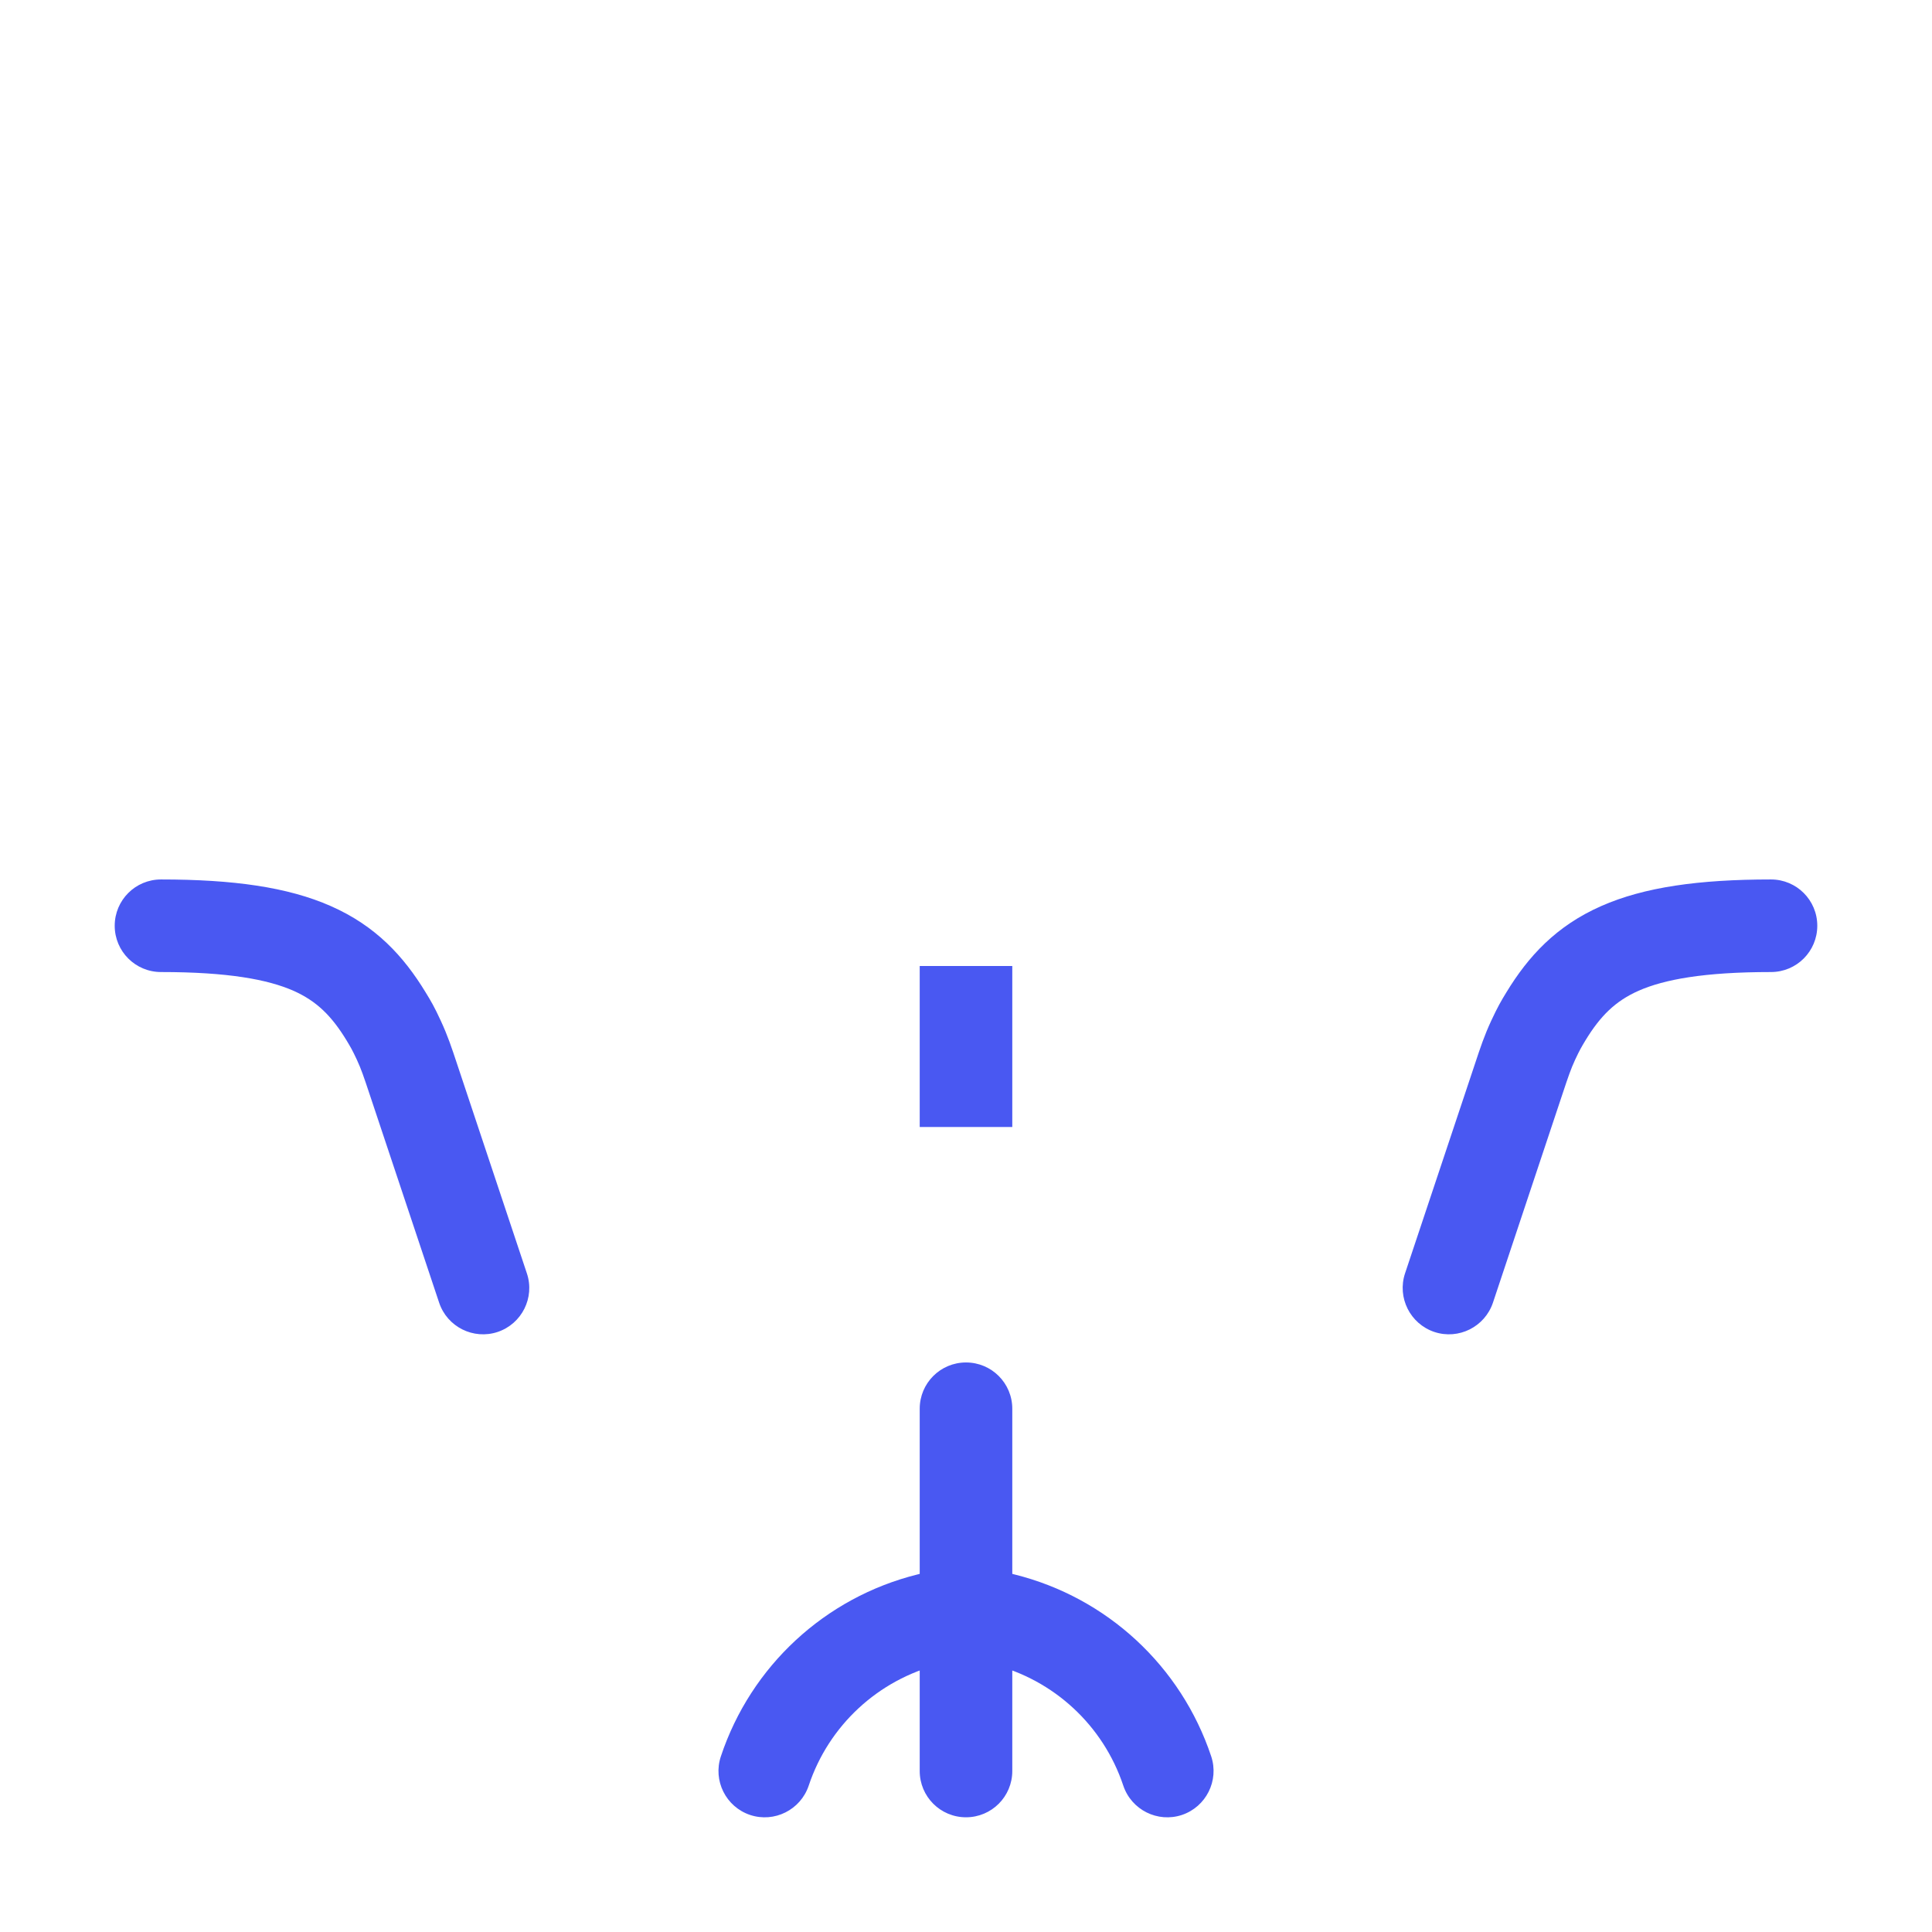 <svg width="24" height="24" viewBox="0 0 24 24" fill="none" xmlns="http://www.w3.org/2000/svg">
<path d="M11.425 22C11.425 22.318 11.682 22.575 12 22.575C12.318 22.575 12.575 22.318 12.575 22H11.425ZM12.575 17.5C12.575 17.182 12.318 16.925 12 16.925C11.682 16.925 11.425 17.182 11.425 17.5H12.575ZM5.135 13.405L4.589 13.586L5.135 13.405ZM5.455 16.182C5.555 16.483 5.881 16.646 6.182 16.546C6.483 16.445 6.646 16.119 6.545 15.818L5.455 16.182ZM2 10.925C1.682 10.925 1.425 11.182 1.425 11.5C1.425 11.818 1.682 12.075 2 12.075V10.925ZM4.796 12.626L4.305 12.924V12.924L4.796 12.626ZM12.466 20.116L12.327 20.674H12.327L12.466 20.116ZM11.534 20.116L11.673 20.674H11.673L11.534 20.116ZM8.955 21.818C8.854 22.119 9.017 22.445 9.318 22.546C9.619 22.646 9.945 22.483 10.046 22.182L8.955 21.818ZM13.954 22.182C14.055 22.483 14.381 22.646 14.682 22.546C14.983 22.445 15.146 22.119 15.046 21.818L13.954 22.182ZM18.865 13.405L18.32 13.223V13.223L18.865 13.405ZM17.454 15.818C17.354 16.119 17.517 16.445 17.818 16.546C18.119 16.646 18.445 16.483 18.546 16.182L17.454 15.818ZM22 12.075C22.318 12.075 22.575 11.818 22.575 11.5C22.575 11.182 22.318 10.925 22 10.925V12.075ZM19.204 12.626L19.695 12.924L19.695 12.924L19.204 12.626ZM12 12H11.425V14H12H12.575V12H12ZM12 22H12.575V20H12H11.425V22H12ZM12 20H12.575V17.5H12H11.425V20H12ZM5.135 13.405L4.589 13.586L5.455 16.182L6 16L6.545 15.818L5.68 13.223L5.135 13.405ZM2 11.5V12.075C2.836 12.075 3.327 12.168 3.644 12.307C3.935 12.436 4.12 12.621 4.305 12.924L4.796 12.626L5.287 12.327C5.015 11.88 4.669 11.502 4.108 11.255C3.575 11.02 2.896 10.925 2 10.925V11.5ZM12.466 20.116L12.605 19.559L12.139 19.442L12 20L11.861 20.558L12.327 20.674L12.466 20.116ZM12 20L11.861 19.442L11.395 19.559L11.534 20.116L11.673 20.674L12.139 20.558L12 20ZM11.534 20.116L11.395 19.559C10.248 19.845 9.328 20.697 8.955 21.818L9.5 22L10.046 22.182C10.295 21.434 10.909 20.866 11.673 20.674L11.534 20.116ZM14.5 22L15.046 21.818C14.672 20.697 13.752 19.845 12.605 19.559L12.466 20.116L12.327 20.674C13.091 20.866 13.705 21.434 13.954 22.182L14.5 22ZM18.865 13.405L18.32 13.223L17.454 15.818L18 16L18.546 16.182L19.411 13.586L18.865 13.405ZM22 11.5V10.925C21.104 10.925 20.425 11.02 19.892 11.255C19.331 11.502 18.985 11.88 18.713 12.327L19.204 12.626L19.695 12.924C19.88 12.621 20.065 12.436 20.356 12.307C20.673 12.168 21.164 12.075 22 12.075V11.5ZM18.865 13.405L19.411 13.586C19.485 13.364 19.512 13.284 19.567 13.164L19.046 12.922L18.524 12.681C18.438 12.867 18.392 13.006 18.32 13.223L18.865 13.405ZM19.204 12.626L18.713 12.327C18.647 12.435 18.607 12.503 18.524 12.681L19.046 12.922L19.567 13.164C19.627 13.036 19.645 13.008 19.695 12.924L19.204 12.626ZM5.135 13.405L5.68 13.223C5.608 13.006 5.562 12.867 5.476 12.681L4.954 12.922L4.433 13.164C4.488 13.284 4.515 13.364 4.589 13.586L5.135 13.405ZM4.796 12.626L4.305 12.924C4.355 13.008 4.373 13.036 4.433 13.164L4.954 12.922L5.476 12.681C5.394 12.503 5.353 12.435 5.287 12.327L4.796 12.626Z" fill="#4958F2"/>
</svg>

